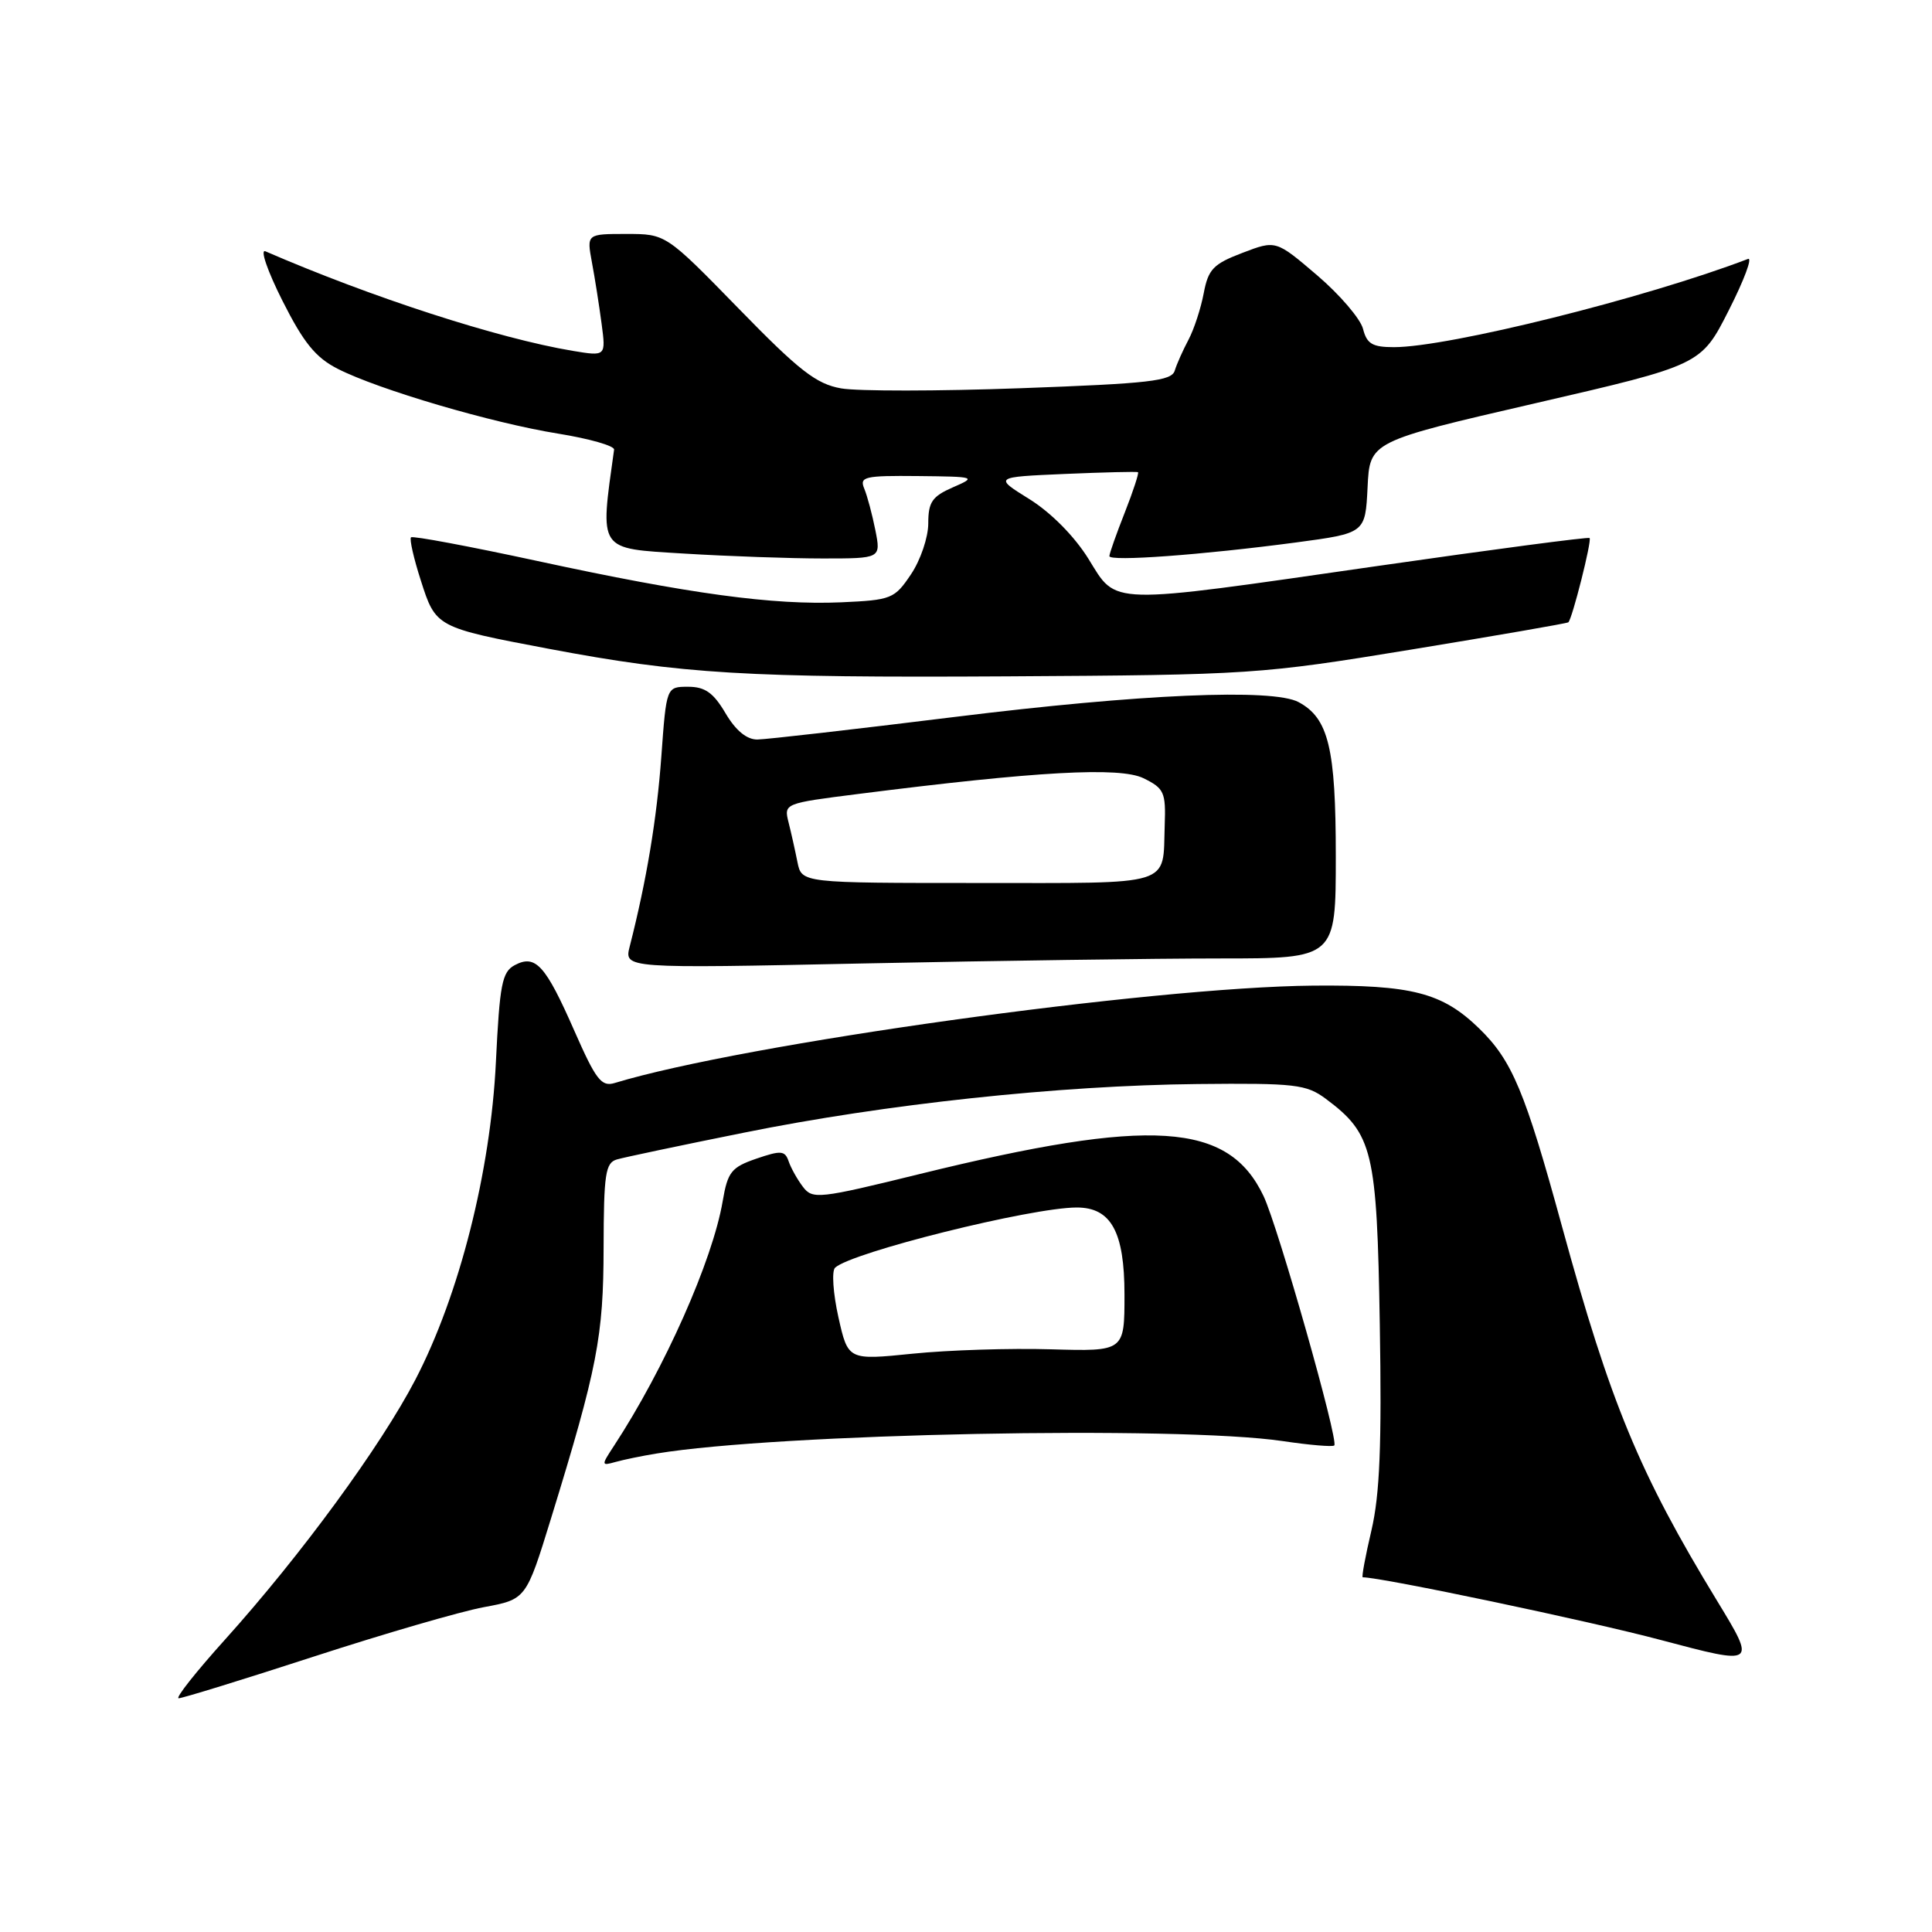 <?xml version="1.0" encoding="UTF-8" standalone="no"?>
<!DOCTYPE svg PUBLIC "-//W3C//DTD SVG 1.1//EN" "http://www.w3.org/Graphics/SVG/1.1/DTD/svg11.dtd" >
<svg xmlns="http://www.w3.org/2000/svg" xmlns:xlink="http://www.w3.org/1999/xlink" version="1.1" viewBox="0 0 256 256">
 <g >
 <path fill="currentColor"
d=" M 41.50 219.53 C 50.85 216.49 61.02 213.53 64.10 212.96 C 69.71 211.92 69.71 211.92 73.01 201.21 C 79.17 181.21 79.96 177.11 79.98 165.32 C 80.00 155.53 80.22 154.07 81.75 153.63 C 82.71 153.35 90.25 151.76 98.50 150.10 C 117.33 146.29 140.32 143.83 158.68 143.64 C 171.65 143.51 173.09 143.68 175.68 145.60 C 181.92 150.26 182.45 152.44 182.83 175.50 C 183.10 191.41 182.83 198.01 181.73 202.75 C 180.92 206.19 180.40 209.00 180.57 209.00 C 183.07 209.00 210.62 214.79 220.11 217.32 C 232.73 220.67 232.73 220.67 227.50 212.08 C 217.22 195.20 213.40 185.96 206.97 162.50 C 202.07 144.59 200.37 140.53 195.99 136.27 C 191.10 131.52 187.09 130.49 174.00 130.60 C 152.42 130.80 98.54 138.31 81.46 143.50 C 79.69 144.04 78.97 143.10 76.11 136.60 C 72.27 127.86 70.96 126.42 68.20 127.89 C 66.52 128.79 66.21 130.43 65.71 140.71 C 65.01 155.24 60.86 171.62 55.04 182.81 C 50.42 191.68 39.87 206.08 29.82 217.25 C 25.98 221.51 23.21 225.01 23.67 225.03 C 24.13 225.04 32.15 222.57 41.50 219.53 Z  M 87.00 192.60 C 103.12 189.94 156.00 188.89 169.96 190.95 C 173.52 191.48 176.59 191.74 176.80 191.53 C 177.41 190.93 169.36 162.57 167.43 158.49 C 162.77 148.67 152.60 148.02 121.88 155.56 C 108.50 158.85 107.67 158.94 106.40 157.27 C 105.66 156.30 104.80 154.77 104.50 153.88 C 104.01 152.45 103.49 152.41 100.22 153.53 C 96.91 154.67 96.42 155.28 95.76 159.16 C 94.42 167.03 88.05 181.36 81.35 191.59 C 79.65 194.18 79.66 194.25 81.55 193.72 C 82.62 193.42 85.08 192.91 87.00 192.60 Z  M 161.66 127.00 C 177.00 127.00 177.00 127.00 177.00 113.45 C 177.00 99.13 176.04 95.16 172.06 93.03 C 168.63 91.20 151.06 91.96 126.50 95.00 C 113.30 96.63 101.53 97.98 100.35 97.99 C 98.94 98.00 97.48 96.79 96.13 94.50 C 94.53 91.79 93.42 91.00 91.18 91.00 C 88.30 91.00 88.30 91.00 87.63 100.25 C 87.03 108.50 85.68 116.64 83.44 125.41 C 82.70 128.33 82.70 128.33 114.51 127.66 C 132.01 127.30 153.23 127.00 161.66 127.00 Z  M 187.00 86.07 C 198.28 84.22 207.64 82.60 207.81 82.46 C 208.32 82.05 210.95 71.62 210.63 71.29 C 210.46 71.13 197.81 72.80 182.51 75.00 C 146.36 80.20 148.07 80.24 144.22 74.04 C 142.36 71.05 139.27 67.93 136.42 66.15 C 131.69 63.21 131.69 63.21 141.10 62.80 C 146.27 62.58 150.63 62.47 150.79 62.57 C 150.94 62.66 150.16 65.07 149.04 67.91 C 147.92 70.75 147.00 73.35 147.00 73.69 C 147.00 74.43 159.28 73.53 171.72 71.88 C 180.91 70.65 180.91 70.65 181.21 64.58 C 181.50 58.50 181.50 58.50 203.45 53.43 C 225.40 48.36 225.40 48.36 229.07 41.12 C 231.09 37.14 232.24 34.08 231.62 34.31 C 218.05 39.50 191.95 46.00 184.70 46.00 C 181.85 46.00 181.11 45.56 180.61 43.58 C 180.27 42.25 177.54 39.05 174.53 36.48 C 169.06 31.81 169.06 31.81 164.62 33.51 C 160.76 34.98 160.10 35.68 159.50 38.85 C 159.12 40.86 158.22 43.62 157.49 45.00 C 156.76 46.38 155.93 48.22 155.66 49.11 C 155.24 50.49 152.29 50.82 135.27 51.44 C 124.33 51.84 113.61 51.85 111.44 51.46 C 108.16 50.88 105.89 49.12 97.87 40.88 C 88.23 31.00 88.23 31.00 82.99 31.00 C 77.74 31.00 77.74 31.00 78.43 34.75 C 78.82 36.81 79.39 40.46 79.71 42.86 C 80.29 47.22 80.29 47.22 75.89 46.49 C 66.01 44.84 49.26 39.41 35.17 33.30 C 34.43 32.98 35.45 35.93 37.42 39.84 C 40.23 45.42 41.82 47.38 44.75 48.87 C 50.16 51.63 65.24 56.06 73.97 57.46 C 78.11 58.13 81.44 59.08 81.37 59.58 C 79.48 73.15 79.14 72.64 90.62 73.35 C 96.50 73.71 104.78 74.00 109.02 74.00 C 116.73 74.00 116.73 74.00 115.99 70.25 C 115.58 68.19 114.92 65.71 114.52 64.75 C 113.86 63.17 114.53 63.01 121.64 63.08 C 129.32 63.16 129.43 63.20 126.25 64.58 C 123.51 65.78 123.00 66.53 123.00 69.35 C 123.00 71.20 121.97 74.23 120.71 76.10 C 118.53 79.35 118.13 79.51 111.46 79.81 C 102.44 80.20 91.38 78.70 71.19 74.33 C 62.21 72.39 54.69 70.98 54.46 71.20 C 54.24 71.43 54.82 74.00 55.76 76.91 C 57.74 83.12 57.78 83.14 72.72 85.97 C 90.41 89.31 98.91 89.82 133.50 89.62 C 165.75 89.43 166.97 89.35 187.00 86.07 Z  M 111.09 174.52 C 110.39 171.37 110.19 168.43 110.65 167.98 C 112.79 165.95 136.65 160.00 142.68 160.00 C 147.23 160.00 149.00 163.23 149.00 171.54 C 149.00 179.07 149.00 179.07 139.25 178.79 C 133.89 178.63 125.65 178.89 120.94 179.37 C 112.37 180.24 112.37 180.24 111.09 174.52 Z  M 105.67 114.25 C 105.37 112.74 104.84 110.36 104.49 108.98 C 103.86 106.46 103.90 106.45 113.68 105.21 C 137.47 102.19 148.37 101.59 151.52 103.12 C 154.25 104.46 154.49 104.97 154.33 109.35 C 154.05 117.54 155.80 117.00 129.64 117.00 C 106.23 117.00 106.23 117.00 105.67 114.25 Z "/>
</g>
</svg>